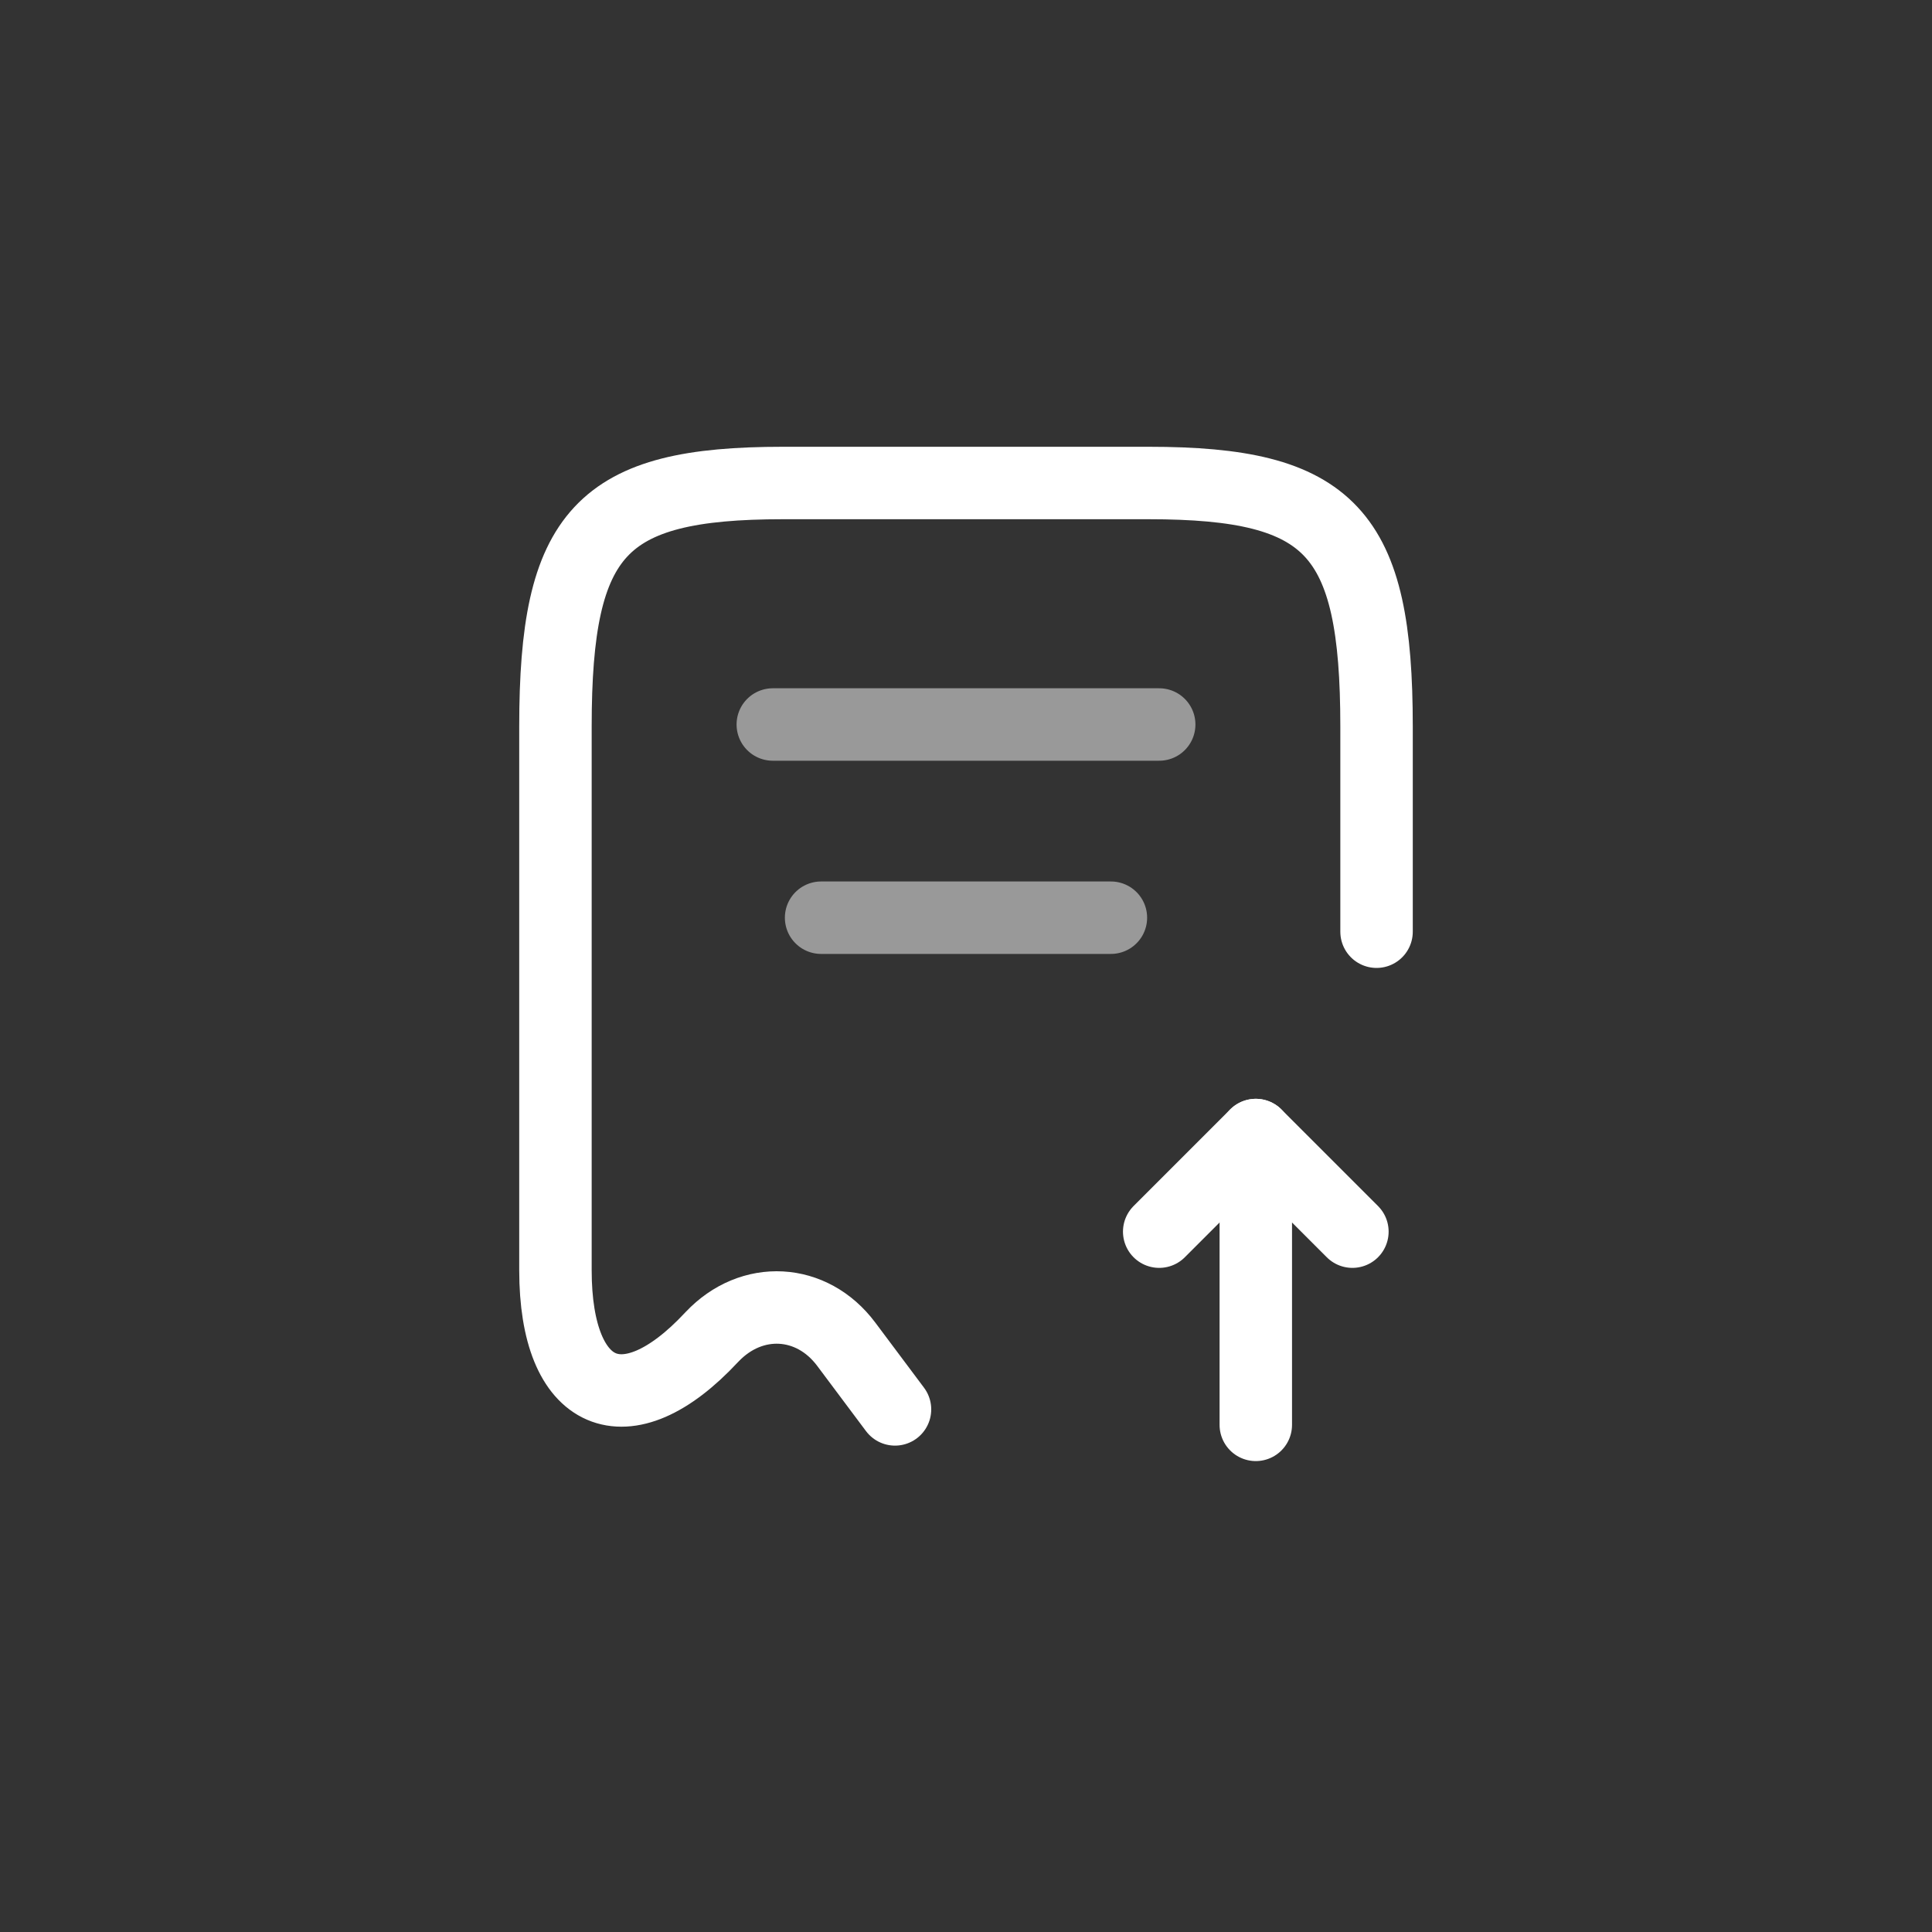 <svg width="40" height="40" viewBox="0 0 40 40" fill="none" xmlns="http://www.w3.org/2000/svg" xmlns:xlink="http://www.w3.org/1999/xlink">
	<rect x="0" y="0" width="40" height="40" fill="#333333" stroke="none"/>
	<desc>
			Created with Pixso.
	</desc>
	<defs>
		<clipPath id="clip2_94">
			<rect id="Icon" rx="-0.5" width="39" height="39" transform="translate(0.5 0.5)" fill="white" fill-opacity="0"/>
		</clipPath>
	</defs>
	<g clip-path="url(#clip2_94)">
		<path id="Vector" d="M28.5 19.29L28.5 15.04C28.5 11.01 27.56 10 23.78 10L16.21 10C12.44 10 11.5 11.01 11.5 15.04L11.5 26.3C11.5 28.96 12.96 29.59 14.73 27.69L14.74 27.68C15.56 26.81 16.81 26.88 17.52 27.83L18.53 29.18" stroke="#FFFFFF" stroke-opacity="1" stroke-width="1.5" stroke-linejoin="round" stroke-linecap="round"/>
		<path id="Vector" d="M26 29.5L26 23.5L28 25.5" stroke="#FFFFFF" stroke-opacity="1" stroke-width="1.5" stroke-linejoin="round" stroke-linecap="round"/>
		<path id="Vector" d="M26 23.5L24 25.5" stroke="#FFFFFF" stroke-opacity="1" stroke-width="1.5" stroke-linejoin="round" stroke-linecap="round"/>
		<g opacity="0.5">
			<path id="Vector" d="M16 15L24 15" stroke="#FFFFFF" stroke-opacity="1" stroke-width="1.5" stroke-linejoin="round" stroke-linecap="round"/>
		</g>
		<g opacity="0.5">
			<path id="Vector" d="M17 19L23 19" stroke="#FFFFFF" stroke-opacity="1" stroke-width="1.5" stroke-linejoin="round" stroke-linecap="round"/>
		</g>
		<g opacity="0">
			<path id="Vector" d="M8 8L32 8L32 32L8 32L8 8ZM9 31L9 9L31 9L31 31L9 31Z" fill="#FFFFFF" fill-opacity="1" fill-rule="evenodd"/>
		</g>
	</g>
</svg>
